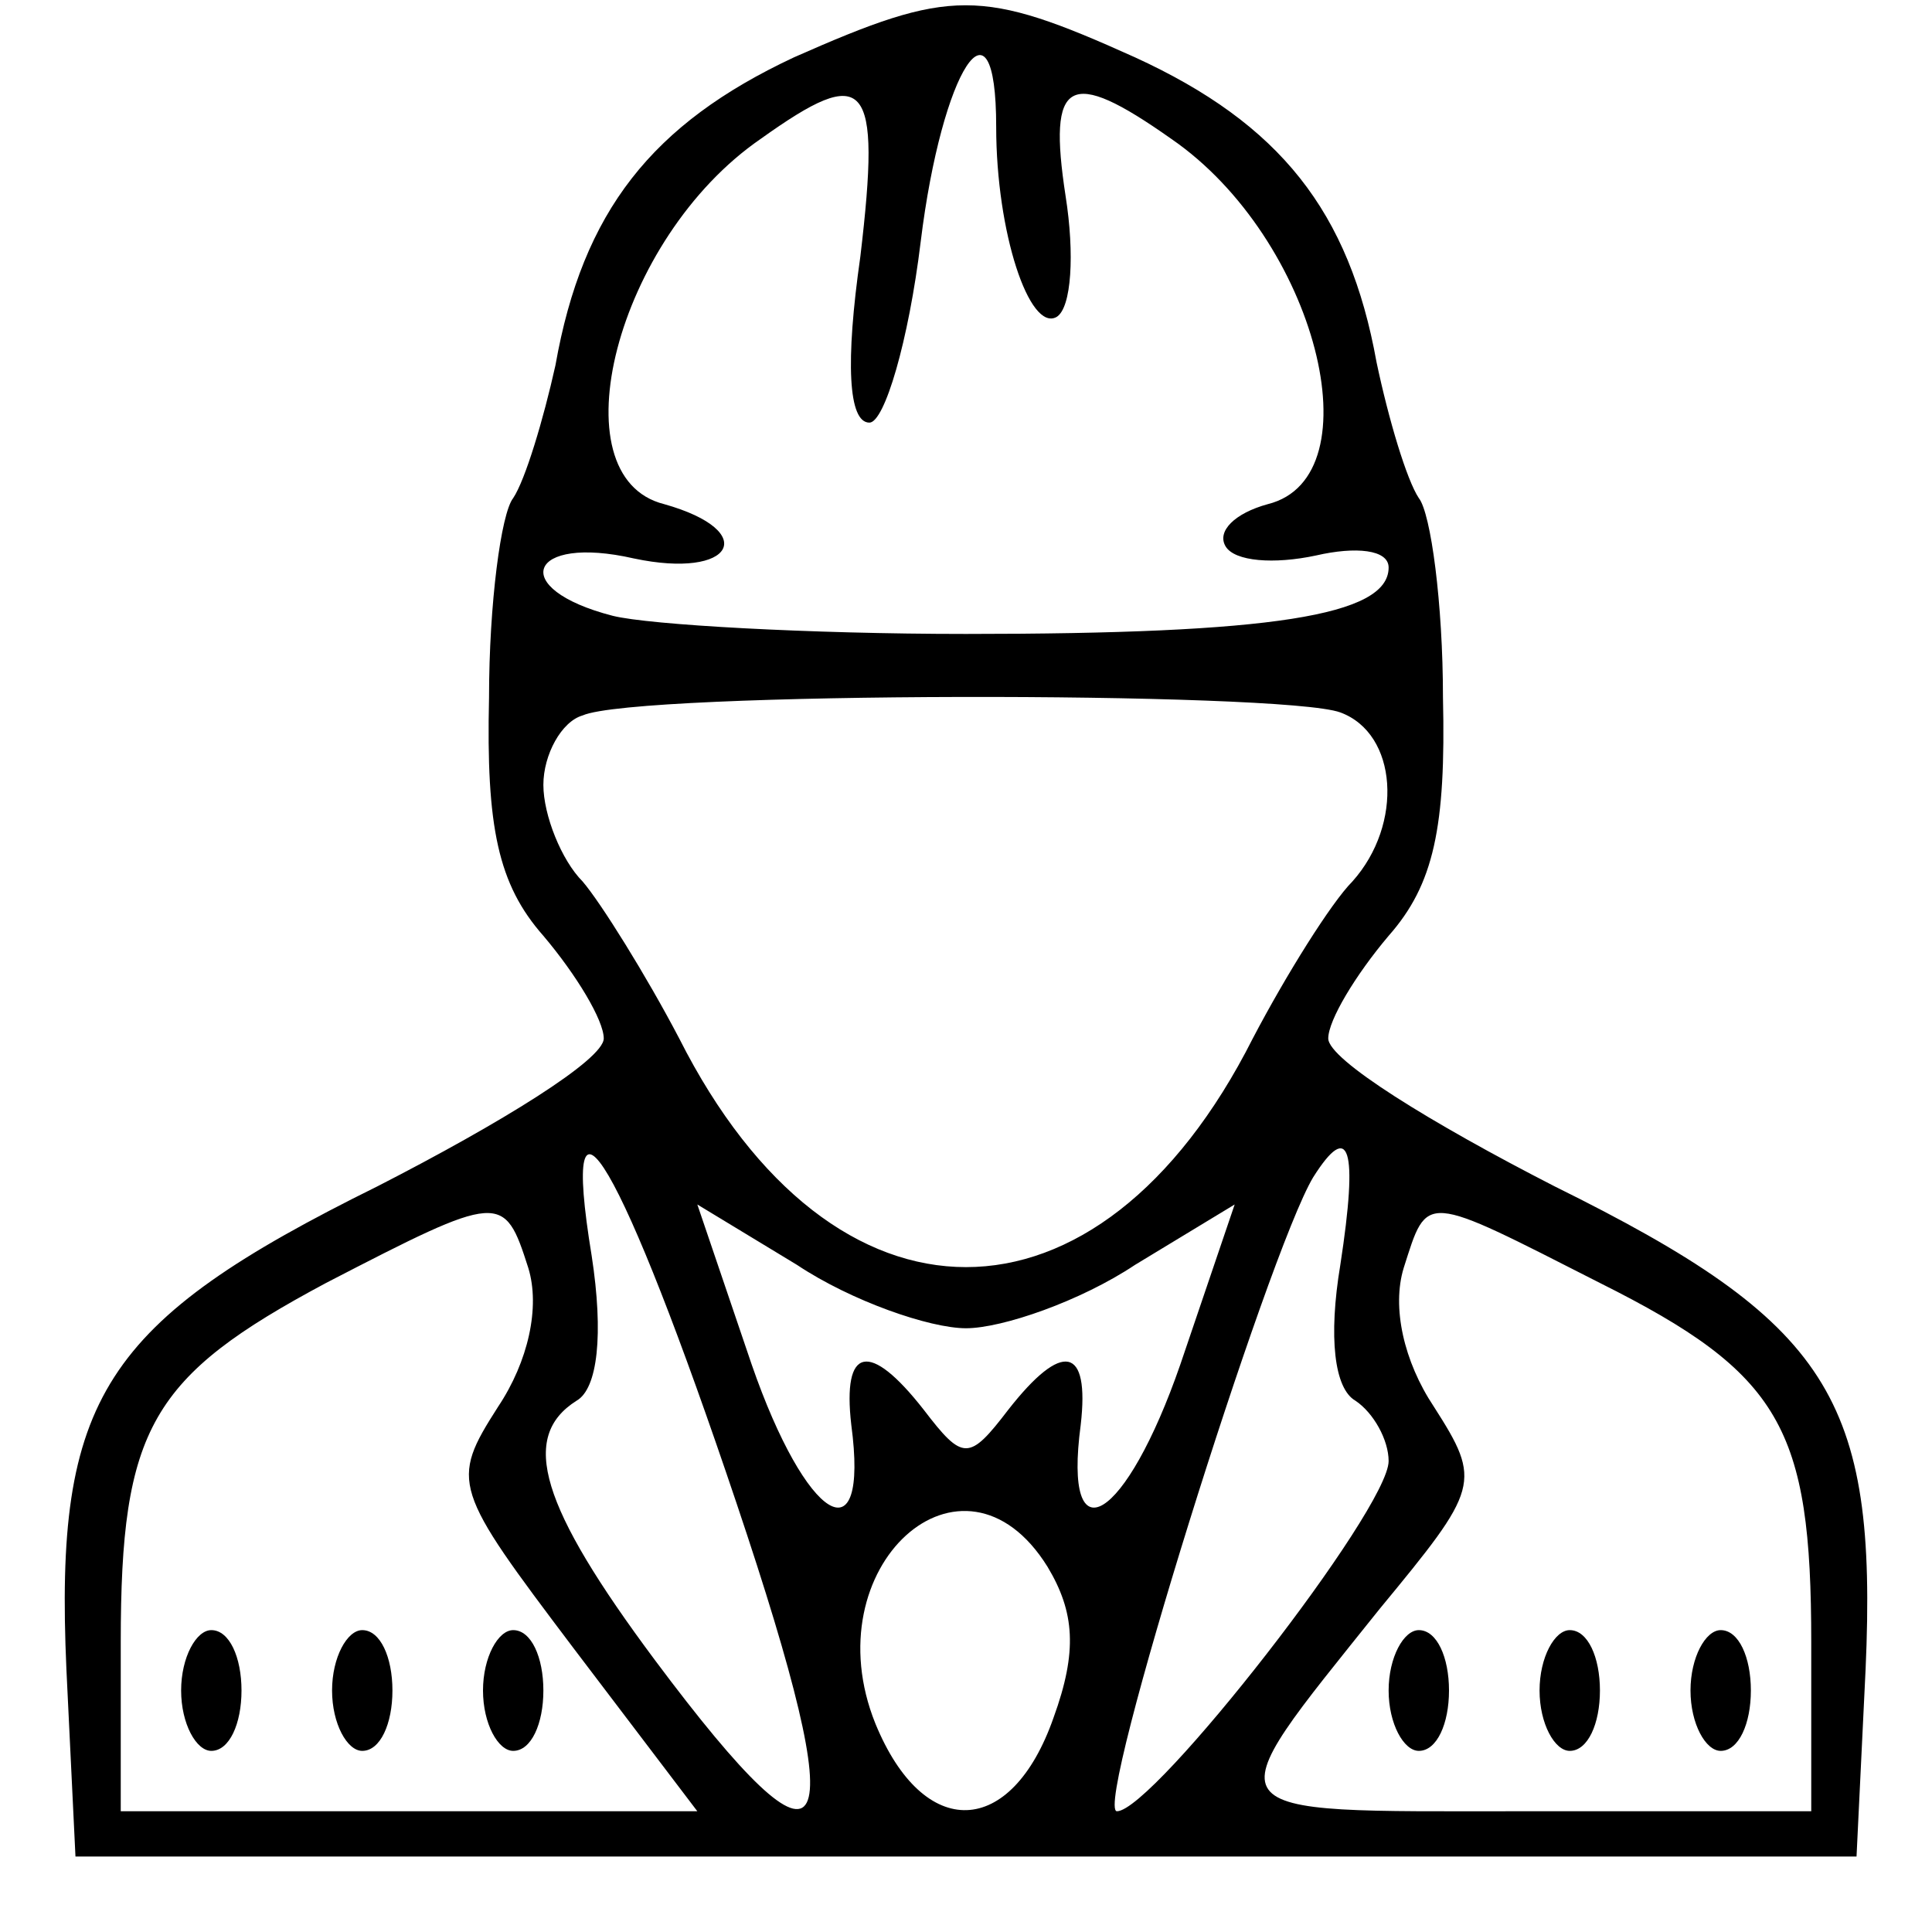 <?xml version="1.0" standalone="no"?>
<!DOCTYPE svg PUBLIC "-//W3C//DTD SVG 20010904//EN"
 "http://www.w3.org/TR/2001/REC-SVG-20010904/DTD/svg10.dtd">
<svg version="1.0" xmlns="http://www.w3.org/2000/svg"
 width="64pt" height="64pt" viewBox="0 0 64 64"
 preserveAspectRatio="xMidYMid meet">

<g transform="translate(0,64) scale(0.1,-0.1)"
fill="#000000" stroke="none">
<path d="M263 621 c-47 -22 -70 -51 -79 -102 -4 -18 -10 -38 -14 -44 -4 -5 -8
-35 -8 -66 -1 -43 3 -62 18 -79 11 -13 20 -28 20 -34 0 -7 -34 -28 -75 -49
-91 -45 -107 -70 -103 -160 l3 -62 295 0 295 0 3 62 c4 90 -12 115 -103 160
-41 21 -75 42 -75 49 0 6 9 21 20 34 15 17 19 36 18 79 0 31 -4 61 -8 66 -4 6
-10 26 -14 45 -9 50 -32 79 -80 101 -51 23 -61 23 -113 0z m67 -23 c0 -35 11
-68 20 -63 5 3 6 21 3 40 -6 39 1 43 35 19 48 -33 68 -112 32 -121 -11 -3 -17
-9 -14 -14 3 -5 16 -6 30 -3 13 3 24 2 24 -4 0 -16 -39 -22 -140 -22 -52 0
-105 3 -117 6 -35 9 -28 27 7 19 33 -7 42 9 10 18 -36 9 -16 88 32 121 35 25
40 20 33 -39 -5 -35 -4 -55 3 -55 5 0 13 27 17 60 7 57 25 85 25 38z m114
-194 c19 -7 21 -37 4 -56 -7 -7 -22 -31 -33 -52 -51 -101 -139 -101 -190 0
-11 21 -26 45 -32 52 -7 7 -13 22 -13 32 0 10 6 21 13 23 18 8 232 8 251 1z
m-200 -262 c39 -116 32 -131 -27 -52 -38 51 -45 74 -26 86 7 4 9 22 5 48 -11
67 10 31 48 -82z m200 79 c-4 -24 -2 -41 5 -45 6 -4 11 -13 11 -20 0 -16 -78
-116 -90 -116 -8 0 50 185 65 210 12 19 15 10 9 -29z m-269 -1 c4 -13 0 -31
-10 -46 -16 -25 -15 -27 25 -80 l41 -54 -96 0 -95 0 0 56 c0 71 10 88 68 119
58 30 59 30 67 5z m145 -20 c12 0 38 9 56 21 l33 20 -18 -53 c-18 -52 -39 -65
-33 -20 3 26 -6 28 -24 5 -13 -17 -15 -17 -28 0 -18 23 -27 21 -24 -5 6 -45
-15 -32 -33 20 l-18 53 33 -20 c18 -12 44 -21 56 -21z m210 15 c60 -30 70 -48
70 -119 l0 -56 -96 0 c-105 0 -103 -3 -47 67 33 40 34 42 18 67 -10 15 -14 33
-10 46 8 25 6 25 65 -5z m-183 -94 c9 -15 10 -28 2 -50 -14 -40 -43 -41 -59
-2 -21 52 29 97 57 52z"/>
<path d="M60 80 c0 -11 5 -20 10 -20 6 0 10 9 10 20 0 11 -4 20 -10 20 -5 0
-10 -9 -10 -20z"/>
<path d="M110 80 c0 -11 5 -20 10 -20 6 0 10 9 10 20 0 11 -4 20 -10 20 -5 0
-10 -9 -10 -20z"/>
<path d="M160 80 c0 -11 5 -20 10 -20 6 0 10 9 10 20 0 11 -4 20 -10 20 -5 0
-10 -9 -10 -20z"/>
<path d="M460 80 c0 -11 5 -20 10 -20 6 0 10 9 10 20 0 11 -4 20 -10 20 -5 0
-10 -9 -10 -20z"/>
<path d="M510 80 c0 -11 5 -20 10 -20 6 0 10 9 10 20 0 11 -4 20 -10 20 -5 0
-10 -9 -10 -20z"/>
<path d="M560 80 c0 -11 5 -20 10 -20 6 0 10 9 10 20 0 11 -4 20 -10 20 -5 0
-10 -9 -10 -20z"/>
</g>
</svg>
